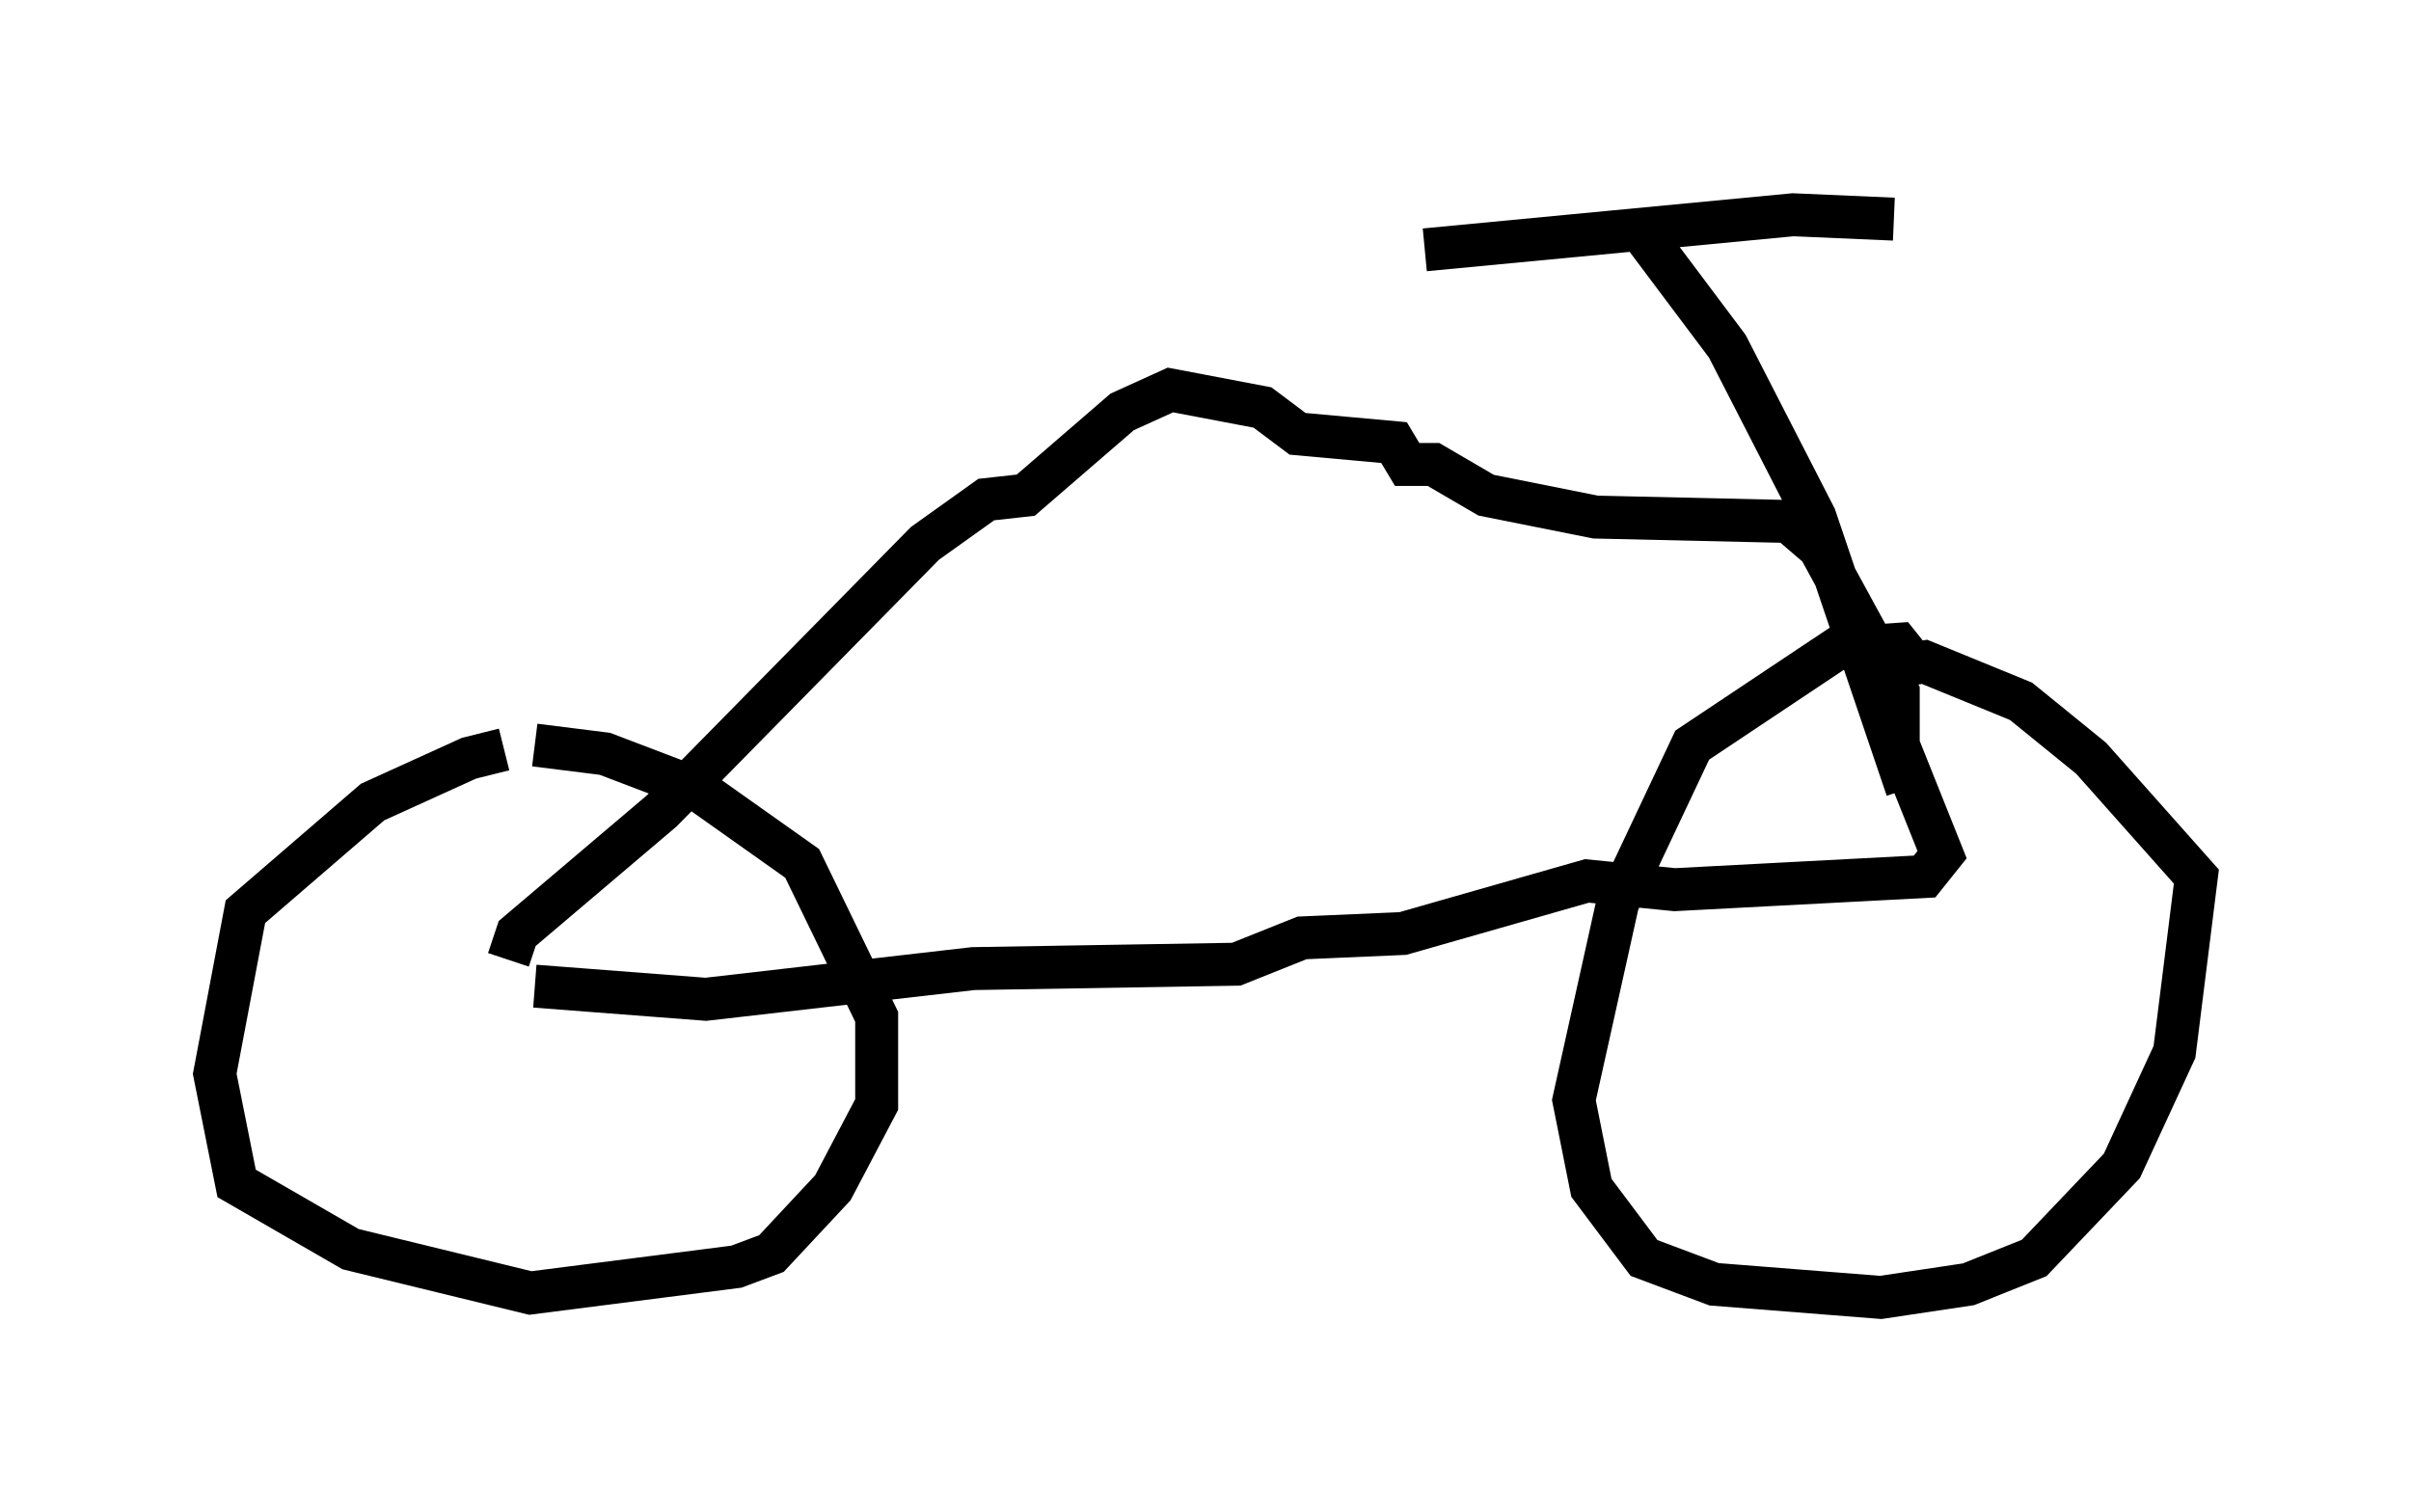 <?xml version="1.0" encoding="utf-8" ?>
<svg baseProfile="full" height="35.215" version="1.1" width="56.142" xmlns="http://www.w3.org/2000/svg" xmlns:ev="http://www.w3.org/2001/xml-events" xmlns:xlink="http://www.w3.org/1999/xlink"><defs /><rect fill="white" height="35.215" width="56.142" x="0" y="0" /><path d="M12.248, 17.658 m-0.51, -0.204 l-0.817, 0.204 -2.246, 1.021 l-2.96, 2.552 -0.715, 3.777 l0.51, 2.552 2.654, 1.531 l4.185, 1.021 4.798, -0.613 l0.817, -0.306 1.429, -1.531 l1.021, -1.94 0.0, -2.042 l-1.735, -3.573 -2.45, -1.735 l-2.144, -0.817 -1.633, -0.204 m-0.613, 5.002 l0.204, -0.613 3.369, -2.858 l6.125, -6.227 1.429, -1.021 l0.919, -0.102 2.246, -1.94 l1.123, -0.51 2.144, 0.408 l0.817, 0.613 2.246, 0.204 l0.306, 0.51 0.613, 0.0 l1.225, 0.715 2.552, 0.51 l4.492, 0.102 0.715, 0.613 l1.838, 3.369 0.0, 1.225 l1.021, 2.552 -0.408, 0.51 l-5.819, 0.306 -2.042, -0.204 l-4.288, 1.225 -2.348, 0.102 l-1.531, 0.613 -6.125, 0.102 l-6.227, 0.715 -3.981, -0.306 m32.157, -7.452 l-0.408, -0.51 -1.429, 0.102 l-3.369, 2.246 -1.735, 3.675 l-1.021, 4.594 0.408, 2.042 l1.225, 1.633 1.633, 0.613 l3.879, 0.306 2.042, -0.306 l1.531, -0.613 2.042, -2.144 l1.225, -2.654 0.51, -4.083 l-2.45, -2.756 -1.633, -1.327 l-2.246, -0.919 -1.327, 0.204 m0.919, 2.756 l-2.144, -6.329 -2.042, -3.981 l-2.144, -2.858 m-4.9, 0.613 l8.575, -0.817 2.348, 0.102 " fill="none" stroke="black" stroke-width="1" /></svg>